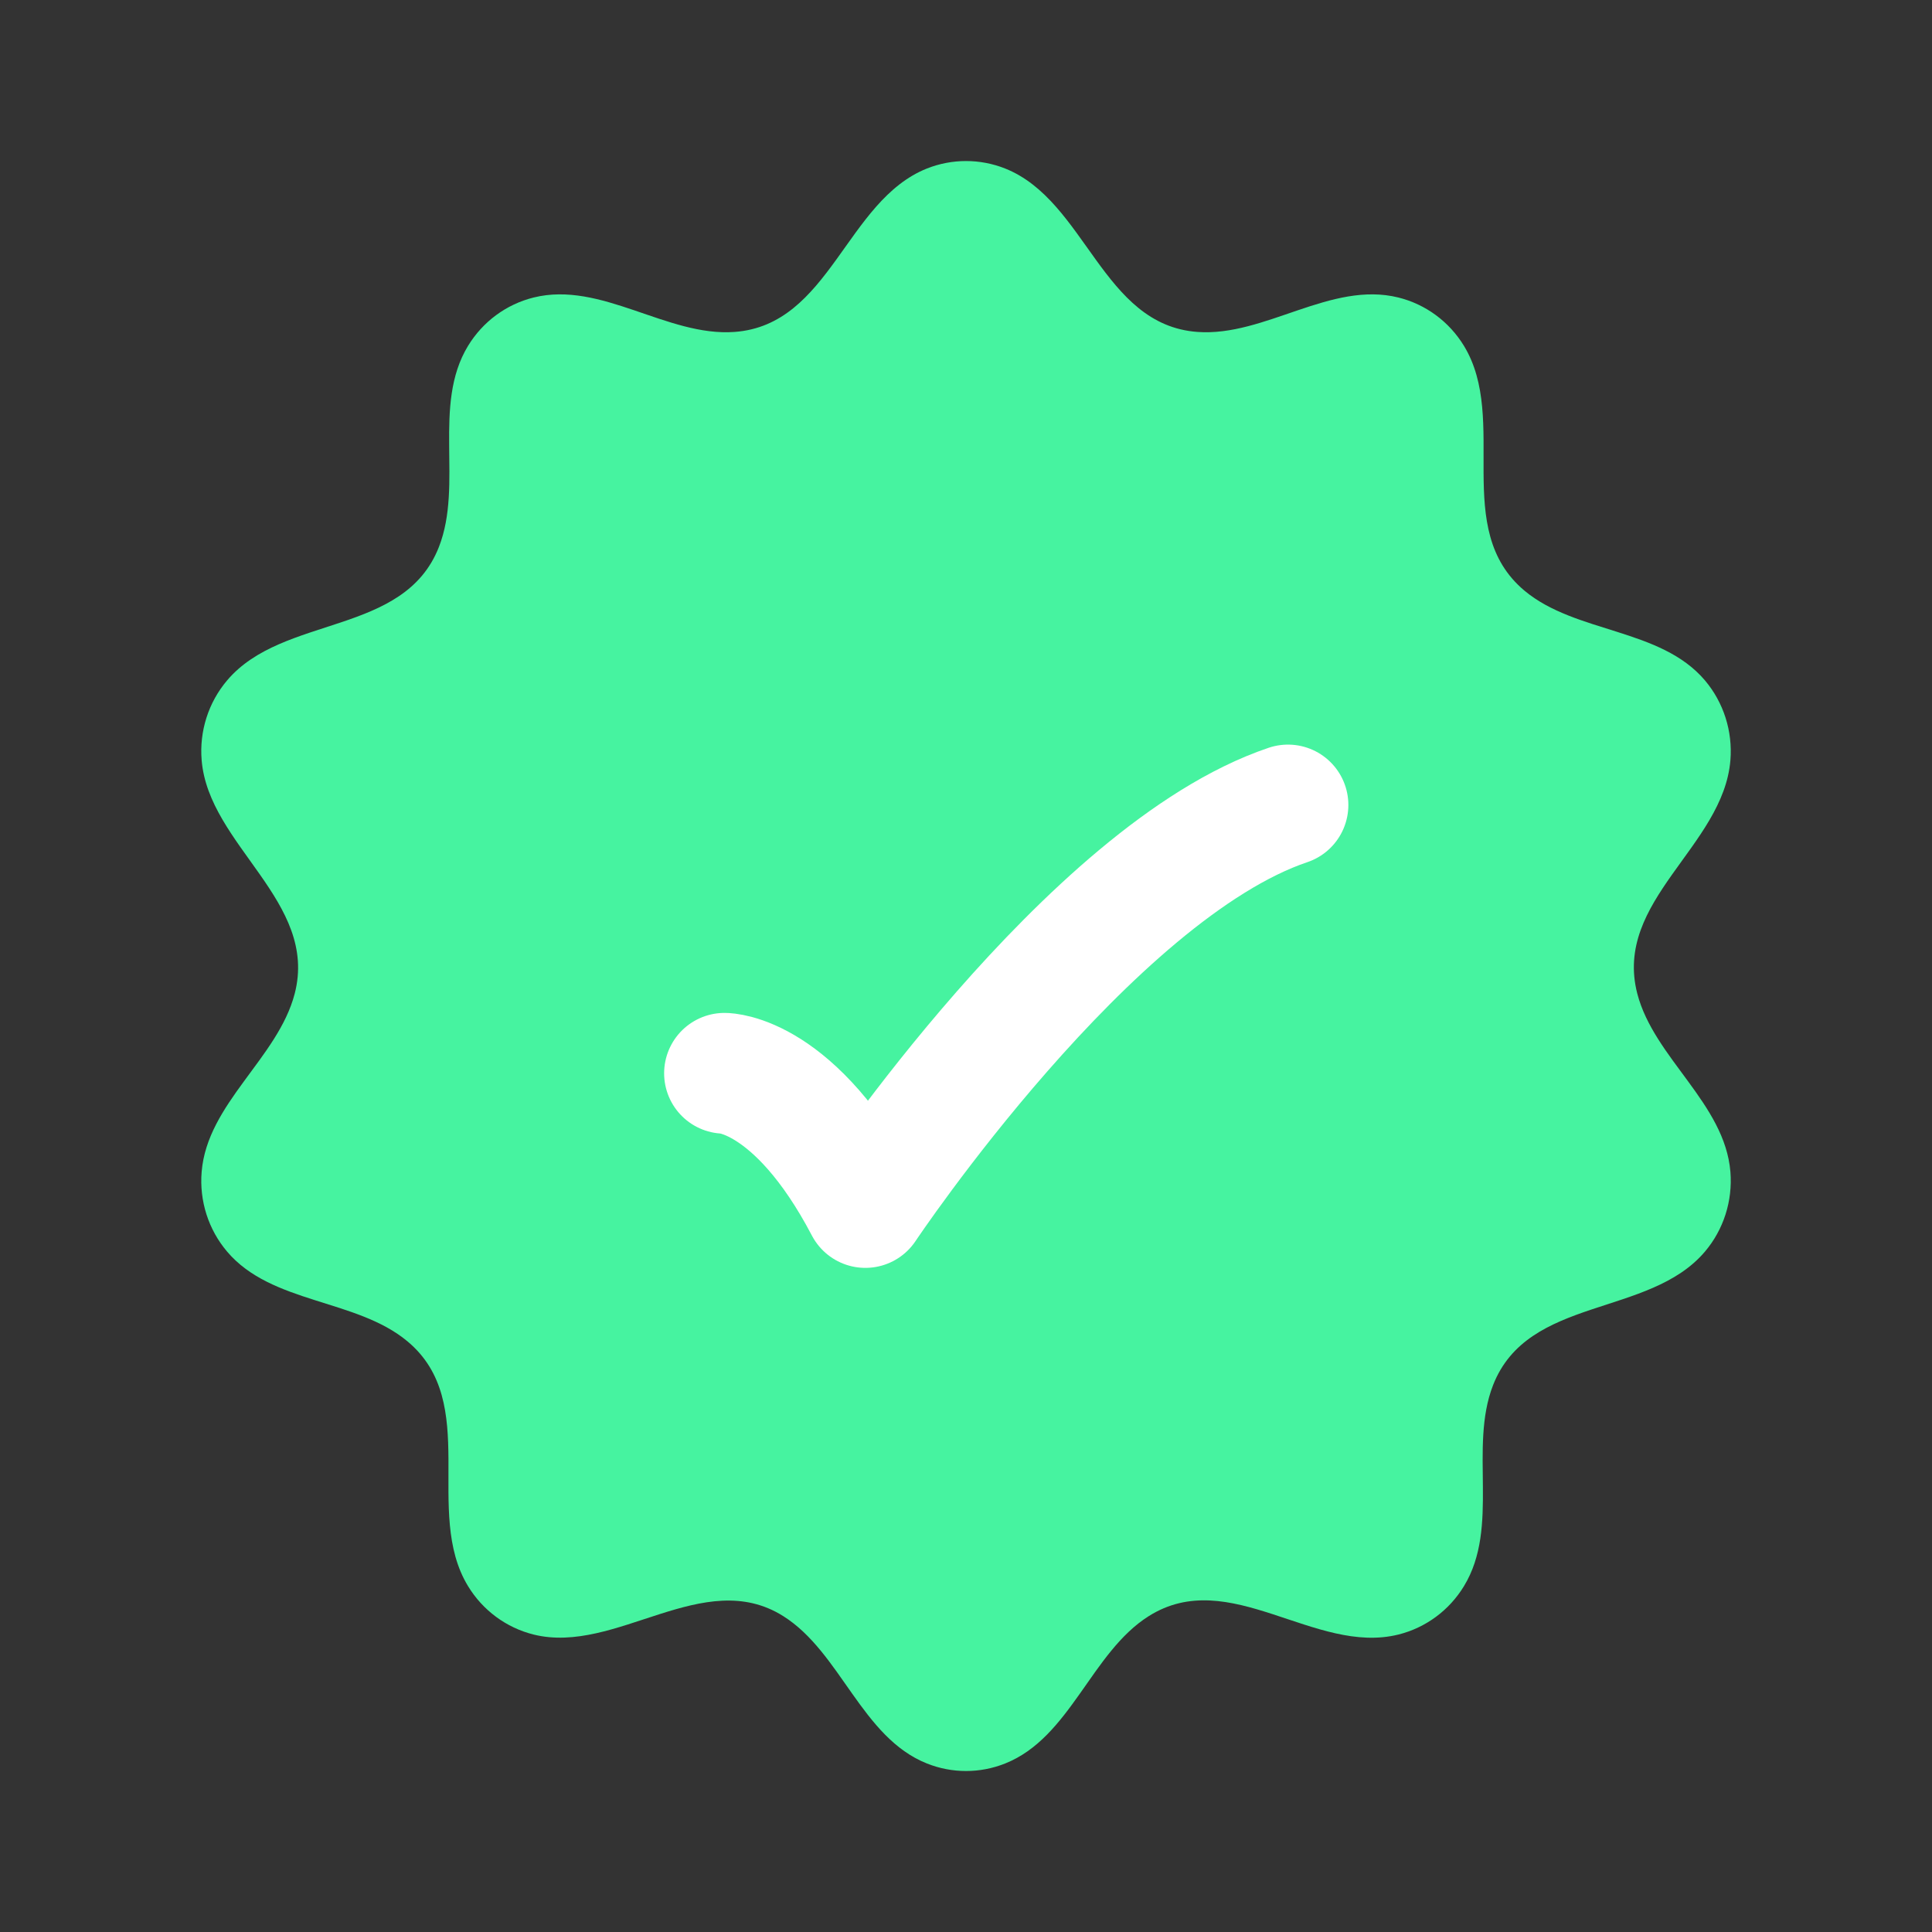 <svg width="32" height="32" viewBox="0 0 32 32" fill="none" xmlns="http://www.w3.org/2000/svg">
<rect x="0" y="0" width="32" height="32" fill="#333333" stroke="none"/>
<path d="M15.353 2.791C15.769 2.626 16.232 2.626 16.648 2.791C17.99 3.326 18.252 5.384 19.835 5.498C20.95 5.579 22.044 4.649 23.163 4.928C23.614 5.04 24.004 5.328 24.248 5.729C24.996 6.958 24.031 8.764 25.251 9.784C26.099 10.492 27.5 10.4 28.238 11.268C28.548 11.634 28.7 12.111 28.661 12.592C28.543 14.023 26.719 14.917 27.119 16.459C27.397 17.526 28.567 18.276 28.661 19.409C28.7 19.89 28.548 20.367 28.238 20.732C27.311 21.823 25.308 21.464 24.73 22.942C24.325 23.98 24.846 25.291 24.248 26.271C24.004 26.673 23.614 26.96 23.163 27.073C21.774 27.419 20.364 25.926 19.027 26.768C18.073 27.369 17.731 28.778 16.648 29.209C16.232 29.375 15.769 29.375 15.353 29.209C14.27 28.778 13.928 27.369 12.973 26.768C11.653 25.937 10.203 27.413 8.837 27.073C8.386 26.96 7.996 26.673 7.752 26.271C7.004 25.043 7.97 23.236 6.749 22.217C5.901 21.509 4.5 21.6 3.763 20.732C3.452 20.367 3.3 19.89 3.34 19.409C3.433 18.276 4.603 17.526 4.881 16.459C5.278 14.933 3.456 14.002 3.34 12.592C3.3 12.111 3.452 11.634 3.763 11.268C4.689 10.177 6.692 10.537 7.27 9.059C7.676 8.021 7.155 6.71 7.752 5.729C7.996 5.328 8.386 5.04 8.837 4.928C9.956 4.649 11.05 5.579 12.165 5.498C13.749 5.384 14.011 3.326 15.353 2.791Z" fill="#46F3A0"/>
<path d="M12 17.777C12 17.777 13.167 17.777 14.333 20C14.333 20 18.039 14.444 21.333 13.333" stroke="white" stroke-width="2" stroke-linecap="round" stroke-linejoin="round"/>
</svg>
